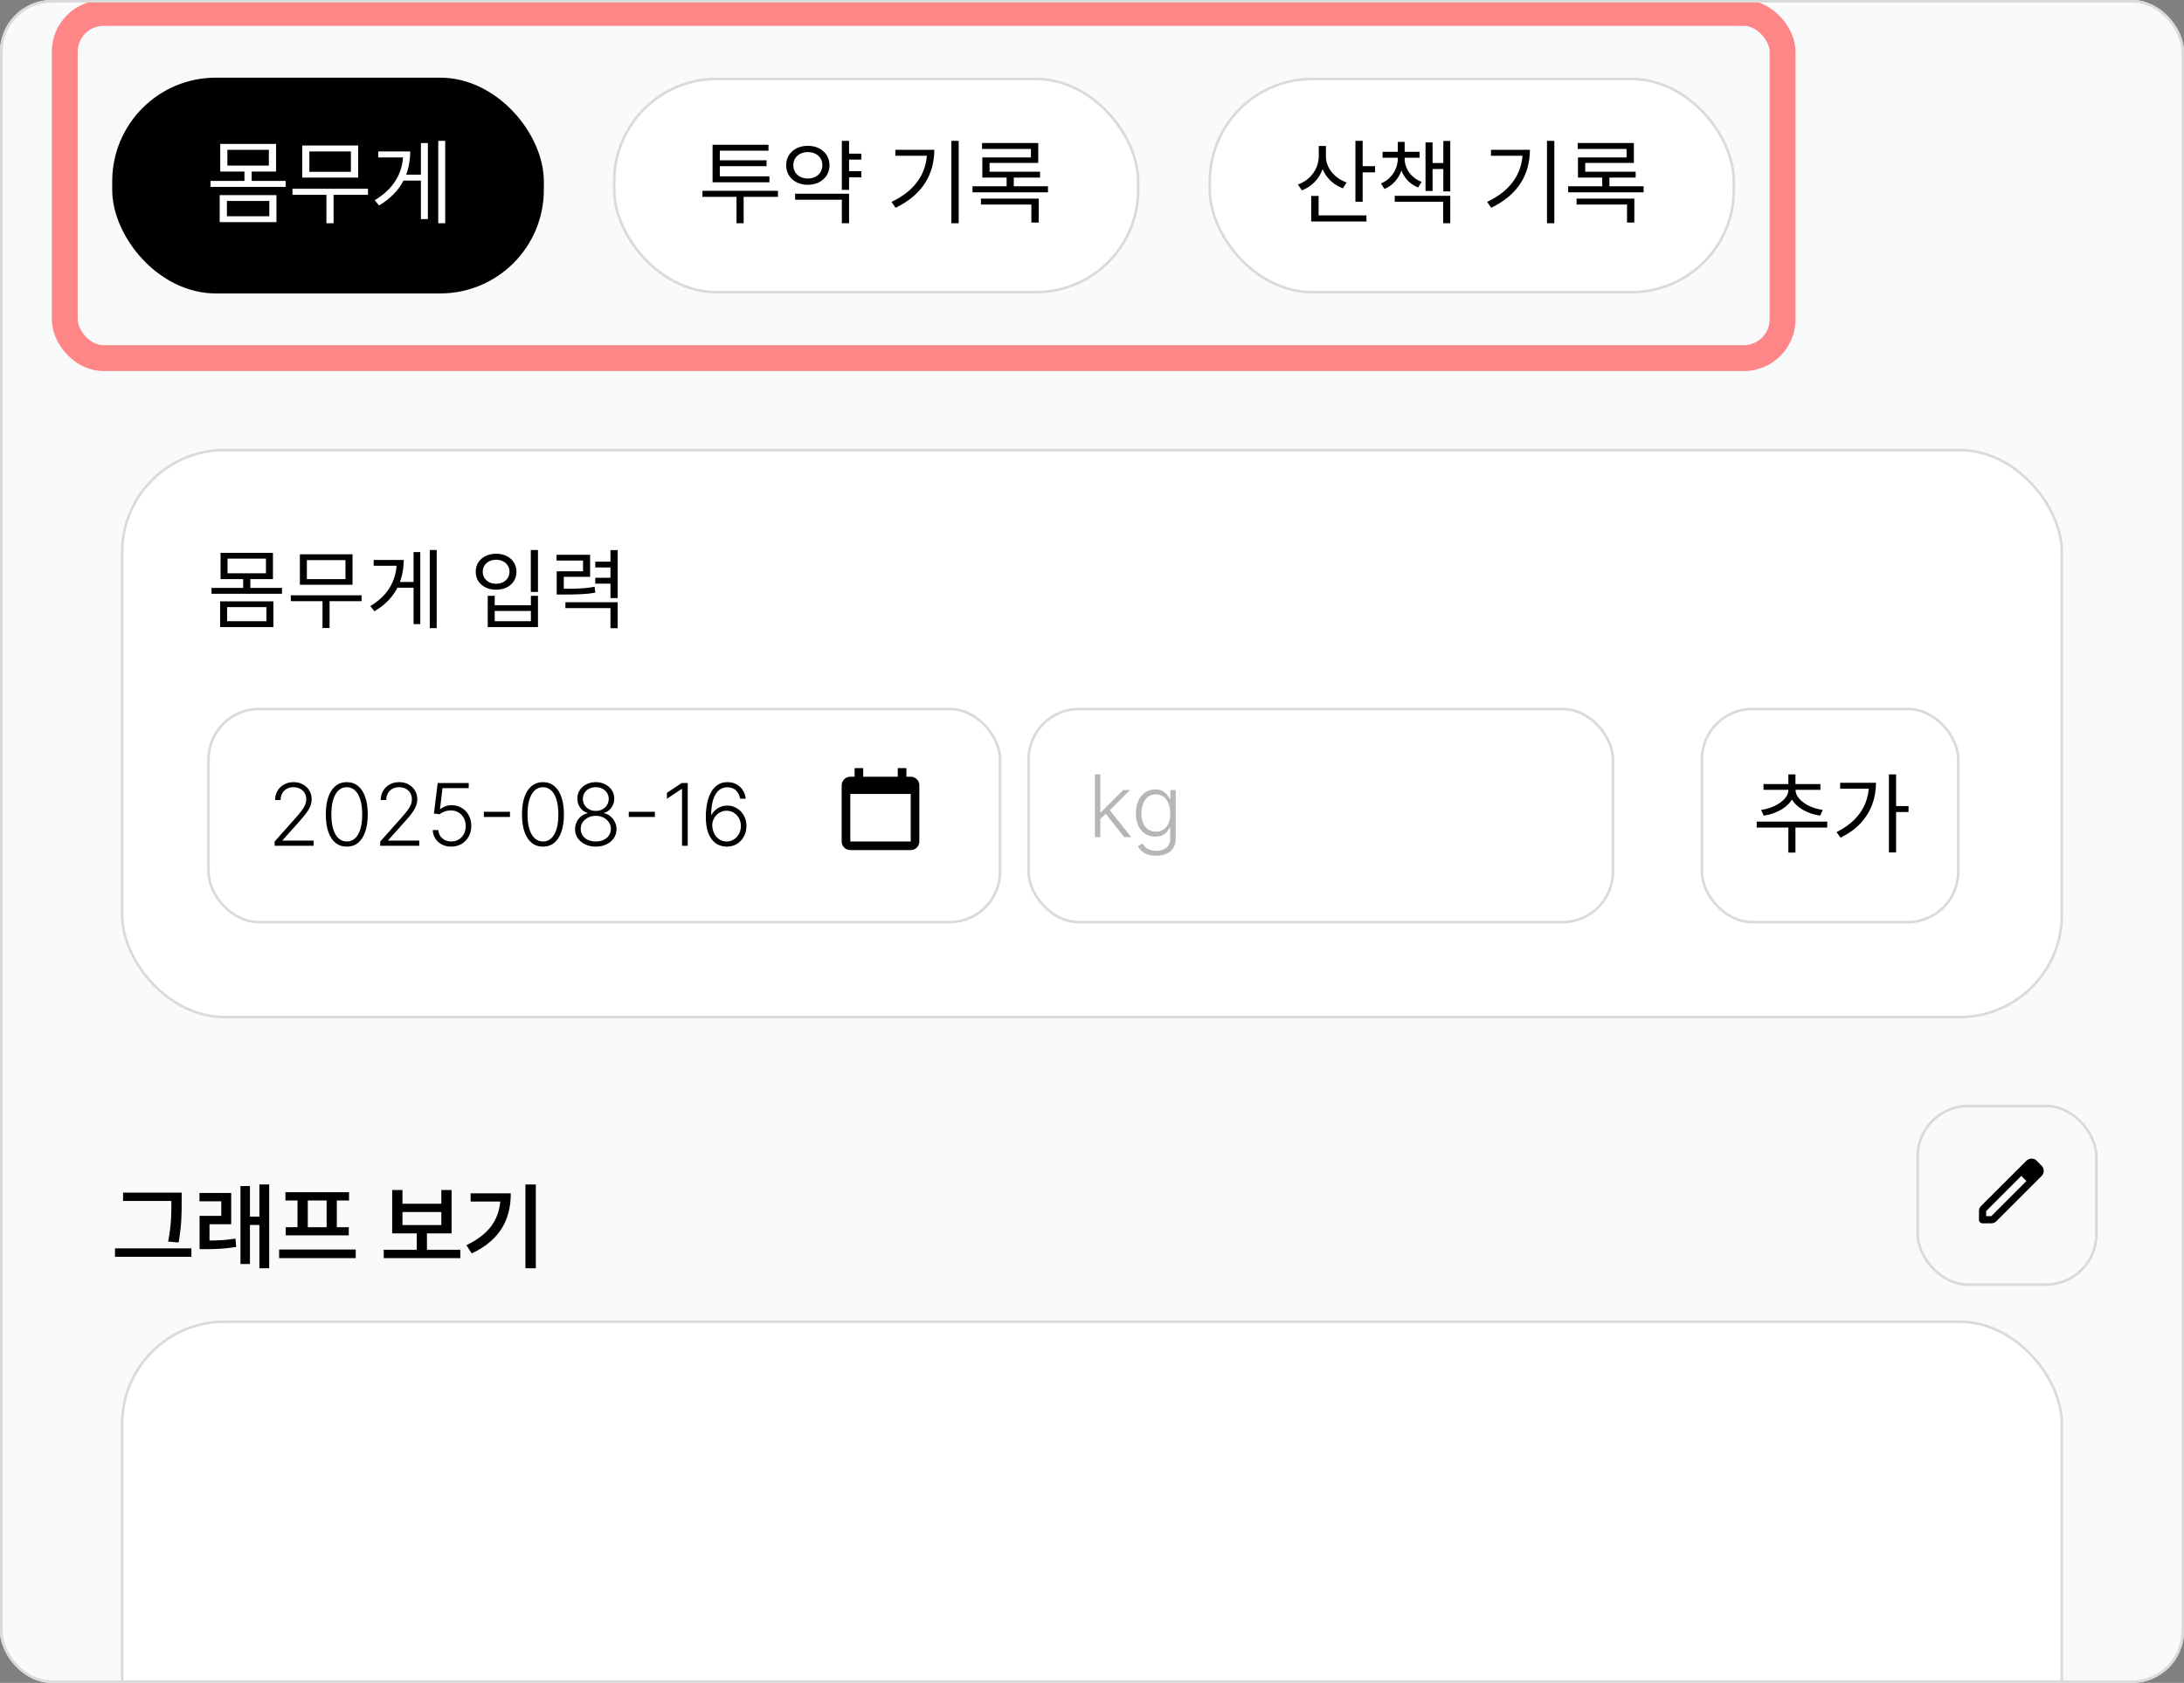 <svg width="253" height="195" viewBox="0 0 253 195" fill="none" xmlns="http://www.w3.org/2000/svg">
<rect x="0" y="0" width="253" height="195" fill="#808080" stroke="none"/>
<g clip-path="url(#clip0_46_76)">
<rect width="253" height="195" rx="6" fill="#F9FAFB"/>
<rect x="71.15" y="9.15" width="60.7" height="24.7" rx="11.85" fill="white" stroke="#DADADA" stroke-width="0.3"/>
<rect x="14.15" y="52.15" width="224.7" height="65.7" rx="11.85" fill="white" stroke="#DADADA" stroke-width="0.3"/>
<rect x="14.15" y="153.15" width="224.7" height="65.7" rx="11.85" fill="white" stroke="#DADADA" stroke-width="0.3"/>
<rect x="140.15" y="9.15" width="60.7" height="24.7" rx="11.85" fill="white" stroke="#DADADA" stroke-width="0.3"/>
<rect x="13.5" y="9.5" width="49" height="24" rx="11.5" fill="black" stroke="black"/>
<path d="M32.024 22.605V25.741H25.45V22.605H32.024ZM26.288 23.281V25.054H31.197V23.281H26.288ZM31.981 16.675V19.876H29.156V20.961H33.088V21.659H24.387V20.961H28.318V19.876H25.515V16.675H31.981ZM26.342 17.362V19.189H31.144V17.362H26.342ZM42.627 21.874V22.572H38.642V25.87H37.815V22.572H33.883V21.874H42.627ZM41.488 16.857V20.574H35.011V16.857H41.488ZM35.838 17.545V19.908H40.65V17.545H35.838ZM51.575 16.32V25.87H50.77V16.32H51.575ZM49.566 16.578V25.387H48.761V20.929H46.741C46.156 22.041 45.237 23.023 43.905 23.808L43.411 23.195C45.49 21.965 46.532 20.241 46.688 18.243H43.819V17.545H47.525C47.52 18.485 47.37 19.393 47.053 20.241H48.761V16.578H49.566Z" fill="white"/>
<path d="M90.12 22.11V22.809H86.145V25.87H85.318V22.809H81.376V22.11H90.12ZM89.132 20.435V21.122H82.547V16.771H89.024V17.459H83.385V18.576H88.799V19.253H83.385V20.435H89.132ZM99.777 17.803V18.49H98.359V19.833H99.777V20.553H98.359V22.003H97.522V16.32H98.359V17.803H99.777ZM98.359 22.443V25.87H97.522V23.142H92.107V22.443H98.359ZM93.579 16.9C95.029 16.89 96.082 17.824 96.093 19.145C96.082 20.488 95.029 21.412 93.579 21.412C92.129 21.412 91.065 20.488 91.076 19.145C91.065 17.824 92.129 16.89 93.579 16.9ZM93.579 17.62C92.612 17.62 91.893 18.243 91.903 19.145C91.893 20.059 92.612 20.692 93.579 20.682C94.557 20.692 95.266 20.059 95.266 19.145C95.266 18.243 94.557 17.62 93.579 17.62ZM111.057 16.32V25.87H110.208V16.32H111.057ZM108.231 17.362C108.221 20.112 106.942 22.54 103.741 24.076L103.279 23.389C105.863 22.164 107.179 20.332 107.372 18.05H103.72V17.362H108.231ZM121.401 21.584V22.282H112.657V21.584H116.61V20.574H113.796V18.243H119.425V17.255H113.764V16.567H120.273V18.877H114.634V19.898H120.478V20.574H117.438V21.584H121.401ZM120.327 23.013V25.784H119.479V23.7H113.635V23.013H120.327Z" fill="black"/>
<path d="M153.599 18.125C153.588 19.436 154.587 20.649 155.994 21.144L155.564 21.82C154.479 21.428 153.636 20.617 153.212 19.597C152.809 20.741 151.944 21.622 150.816 22.057L150.354 21.38C151.805 20.864 152.761 19.575 152.771 18.093V16.911H153.599V18.125ZM157.853 16.32V19.253H159.292V19.973H157.853V23.378H157.015V16.32H157.853ZM158.293 24.957V25.666H151.891V22.701H152.75V24.957H158.293ZM162.719 18.394C162.719 19.521 163.471 20.628 164.685 21.068L164.276 21.724C163.342 21.353 162.681 20.639 162.343 19.769C162.01 20.714 161.338 21.493 160.388 21.895L159.969 21.262C161.183 20.757 161.913 19.607 161.924 18.394V18.275H160.162V17.588H161.924V16.439H162.719V17.588H164.448V18.275H162.719V18.394ZM168.004 16.331V22.175H167.198V19.586H165.952V22.132H165.136V16.503H165.952V18.888H167.198V16.331H168.004ZM168.004 22.69V25.87H167.177V23.378H161.569V22.69H168.004ZM180.057 16.32V25.87H179.208V16.32H180.057ZM177.231 17.362C177.221 20.112 175.942 22.54 172.741 24.076L172.279 23.389C174.863 22.164 176.179 20.332 176.372 18.05H172.72V17.362H177.231ZM190.401 21.584V22.282H181.657V21.584H185.61V20.574H182.796V18.243H188.425V17.255H182.764V16.567H189.273V18.877H183.634V19.898H189.478V20.574H186.438V21.584H190.401ZM189.327 23.013V25.784H188.479V23.7H182.635V23.013H189.327Z" fill="black"/>
<rect x="7.5" y="1.5" width="199" height="40" rx="4.5" stroke="#FF8686" stroke-width="3"/>
<path d="M25.5 69.68H31.67V72.66H25.5V69.68ZM30.86 70.35H26.31V71.98H30.86V70.35ZM25.55 64.06H31.62V67.1H25.55V64.06ZM30.81 64.73H26.36V66.43H30.81V64.73ZM24.5 68.12H32.67V68.8H24.5V68.12ZM28.17 66.93H29V68.4H28.17V66.93ZM33.689 68.98H41.889V69.66H33.689V68.98ZM37.359 69.4H38.179V72.77H37.359V69.4ZM34.739 64.23H40.839V67.76H34.739V64.23ZM40.019 64.9H35.549V67.1H40.019V64.9ZM49.788 63.73H50.588V72.78H49.788V63.73ZM45.858 67.43H48.138V68.1H45.858V67.43ZM47.908 63.97H48.688V72.32H47.908V63.97ZM45.968 64.88H46.768C46.768 65.667 46.655 66.423 46.428 67.15C46.208 67.87 45.848 68.543 45.348 69.17C44.848 69.79 44.192 70.343 43.378 70.83L42.898 70.23C43.605 69.803 44.185 69.323 44.638 68.79C45.092 68.25 45.425 67.667 45.638 67.04C45.858 66.407 45.968 65.737 45.968 65.03V64.88ZM43.288 64.88H46.278V65.56H43.288V64.88ZM61.49 63.73H62.32V68.59H61.49V63.73ZM56.5 69.04H57.31V70.13H61.5V69.04H62.32V72.66H56.5V69.04ZM57.31 70.79V71.98H61.5V70.79H57.31ZM57.47 64.16C57.93 64.16 58.337 64.25 58.69 64.43C59.044 64.603 59.32 64.847 59.52 65.16C59.727 65.473 59.83 65.837 59.83 66.25C59.83 66.657 59.727 67.02 59.52 67.34C59.32 67.653 59.044 67.897 58.69 68.07C58.337 68.243 57.93 68.33 57.47 68.33C57.017 68.33 56.61 68.243 56.25 68.07C55.897 67.897 55.617 67.653 55.41 67.34C55.21 67.02 55.11 66.657 55.11 66.25C55.11 65.837 55.21 65.473 55.41 65.16C55.617 64.847 55.897 64.603 56.25 64.43C56.61 64.25 57.017 64.16 57.47 64.16ZM57.47 64.86C57.17 64.86 56.904 64.92 56.67 65.04C56.437 65.153 56.254 65.317 56.12 65.53C55.987 65.737 55.92 65.977 55.92 66.25C55.92 66.517 55.987 66.757 56.12 66.97C56.254 67.177 56.437 67.34 56.67 67.46C56.904 67.58 57.17 67.64 57.47 67.64C57.77 67.64 58.037 67.58 58.27 67.46C58.504 67.34 58.687 67.177 58.82 66.97C58.953 66.757 59.02 66.517 59.02 66.25C59.02 65.977 58.953 65.737 58.82 65.53C58.687 65.317 58.504 65.153 58.27 65.04C58.037 64.92 57.77 64.86 57.47 64.86ZM64.489 68.22H65.129C65.723 68.22 66.229 68.217 66.649 68.21C67.076 68.197 67.463 68.173 67.809 68.14C68.163 68.107 68.519 68.057 68.879 67.99L68.959 68.67C68.686 68.717 68.416 68.757 68.149 68.79C67.883 68.817 67.603 68.837 67.309 68.85C67.016 68.863 66.693 68.873 66.339 68.88C65.986 68.887 65.583 68.89 65.129 68.89H64.489V68.22ZM64.469 64.28H68.359V66.84H65.309V68.62H64.489V66.2H67.539V64.95H64.469V64.28ZM70.719 63.74H71.549V69.3H70.719V63.74ZM68.959 65.08H70.909V65.75H68.959V65.08ZM68.959 66.95H70.909V67.63H68.959V66.95ZM65.499 69.78H71.549V72.79H70.719V70.46H65.499V69.78Z" fill="black"/>
<path d="M21.046 138.19V139.286C21.046 140.586 21.046 141.929 20.691 143.97L19.477 143.862C19.854 141.95 19.854 140.543 19.854 139.286V139.157H14.257V138.19H21.046ZM22.174 144.646V145.624H13.322V144.646H22.174ZM26.782 138.233V141.854H24.269V143.744C25.257 143.733 26.197 143.696 27.276 143.519L27.362 144.485C26.052 144.7 24.988 144.743 23.785 144.743H23.119V140.887H25.633V139.2H23.108V138.233H26.782ZM31.186 137.245V146.956H30.048V141.939H28.952V146.462H27.856V137.428H28.952V140.973H30.048V137.245H31.186ZM41.209 144.786V145.785H32.336V144.786H41.209ZM40.435 138.147V139.104H39.018V142.197H40.403V143.143H33.099V142.197H34.463V139.104H33.066V138.147H40.435ZM35.655 142.197H37.836V139.104H35.655V142.197ZM53.326 144.808V145.785H44.453V144.808H48.277V142.917H45.431V137.89H46.623V139.479H51.124V137.89H52.316V142.917H49.459V144.808H53.326ZM46.623 141.95H51.124V140.436H46.623V141.95ZM62.07 137.245V146.956H60.867V137.245H62.07ZM59.17 138.276C59.17 141.166 58.053 143.626 54.648 145.237L54.024 144.281C56.565 143.073 57.747 141.429 57.956 139.222H54.519V138.276H59.17Z" fill="black"/>
<rect x="24.15" y="82.15" width="91.7" height="24.7" rx="5.85" fill="white" stroke="#DADADA" stroke-width="0.3"/>
<rect x="119.15" y="82.15" width="67.7" height="24.7" rx="5.85" fill="white" stroke="#DADADA" stroke-width="0.3"/>
<rect x="197.15" y="82.15" width="29.7" height="24.7" rx="5.85" fill="white" stroke="#DADADA" stroke-width="0.3"/>
<rect x="222.15" y="128.15" width="20.7" height="20.7" rx="5.85" stroke="#DADADA" stroke-width="0.3"/>
<path d="M31.81 98V97.513L34.185 94.843C34.495 94.493 34.745 94.193 34.935 93.945C35.124 93.696 35.261 93.466 35.347 93.256C35.434 93.045 35.478 92.826 35.478 92.599C35.478 92.322 35.413 92.08 35.283 91.874C35.155 91.666 34.978 91.504 34.754 91.388C34.529 91.272 34.275 91.214 33.994 91.214C33.695 91.214 33.434 91.278 33.209 91.406C32.986 91.533 32.813 91.709 32.69 91.931C32.567 92.154 32.506 92.409 32.506 92.698H31.87C31.87 92.296 31.962 91.939 32.147 91.629C32.334 91.317 32.589 91.072 32.91 90.894C33.235 90.717 33.602 90.628 34.011 90.628C34.416 90.628 34.776 90.715 35.091 90.891C35.406 91.063 35.653 91.299 35.833 91.597C36.013 91.896 36.103 92.229 36.103 92.599C36.103 92.866 36.056 93.126 35.961 93.376C35.869 93.627 35.709 93.907 35.481 94.215C35.254 94.522 34.939 94.899 34.537 95.344L32.733 97.357V97.403H36.33V98H31.81ZM40.172 98.099C39.66 98.099 39.224 97.953 38.861 97.659C38.502 97.363 38.224 96.936 38.03 96.377C37.839 95.818 37.743 95.147 37.743 94.364C37.743 93.582 37.839 92.914 38.03 92.357C38.224 91.799 38.503 91.371 38.865 91.075C39.23 90.777 39.665 90.628 40.172 90.628C40.678 90.628 41.113 90.777 41.475 91.075C41.84 91.371 42.118 91.799 42.309 92.357C42.504 92.914 42.601 93.582 42.601 94.364C42.601 95.147 42.504 95.818 42.309 96.377C42.118 96.936 41.841 97.363 41.478 97.659C41.119 97.953 40.683 98.099 40.172 98.099ZM40.172 97.503C40.733 97.503 41.171 97.229 41.486 96.683C41.8 96.133 41.958 95.36 41.958 94.364C41.958 93.701 41.886 93.135 41.741 92.666C41.599 92.195 41.395 91.835 41.127 91.587C40.862 91.338 40.543 91.214 40.172 91.214C39.615 91.214 39.179 91.491 38.861 92.045C38.544 92.596 38.386 93.369 38.386 94.364C38.386 95.026 38.456 95.592 38.599 96.061C38.743 96.53 38.948 96.887 39.213 97.133C39.48 97.38 39.8 97.503 40.172 97.503ZM44.046 98V97.513L46.422 94.843C46.732 94.493 46.982 94.193 47.171 93.945C47.36 93.696 47.498 93.466 47.583 93.256C47.67 93.045 47.714 92.826 47.714 92.599C47.714 92.322 47.649 92.08 47.519 91.874C47.391 91.666 47.215 91.504 46.99 91.388C46.765 91.272 46.512 91.214 46.23 91.214C45.932 91.214 45.67 91.278 45.445 91.406C45.223 91.533 45.05 91.709 44.927 91.931C44.804 92.154 44.742 92.409 44.742 92.698H44.106C44.106 92.296 44.199 91.939 44.383 91.629C44.57 91.317 44.825 91.072 45.147 90.894C45.471 90.717 45.838 90.628 46.248 90.628C46.653 90.628 47.012 90.715 47.327 90.891C47.642 91.063 47.889 91.299 48.069 91.597C48.249 91.896 48.339 92.229 48.339 92.599C48.339 92.866 48.292 93.126 48.197 93.376C48.105 93.627 47.945 93.907 47.718 94.215C47.491 94.522 47.176 94.899 46.773 95.344L44.969 97.357V97.403H48.567V98H44.046ZM52.277 98.099C51.872 98.099 51.51 98.018 51.19 97.854C50.873 97.689 50.619 97.461 50.43 97.173C50.243 96.884 50.144 96.553 50.132 96.182H50.775C50.796 96.568 50.947 96.885 51.229 97.133C51.511 97.38 51.86 97.503 52.277 97.503C52.601 97.503 52.89 97.426 53.143 97.272C53.396 97.116 53.594 96.903 53.736 96.633C53.881 96.361 53.953 96.054 53.953 95.713C53.95 95.358 53.873 95.046 53.722 94.776C53.57 94.503 53.364 94.29 53.104 94.136C52.846 93.983 52.556 93.906 52.234 93.906C51.99 93.903 51.751 93.943 51.517 94.026C51.282 94.109 51.087 94.216 50.931 94.346L50.267 94.261L50.703 90.727H54.297V91.324H51.261L50.97 93.756H51.005C51.166 93.621 51.362 93.511 51.591 93.426C51.823 93.341 52.068 93.298 52.326 93.298C52.755 93.298 53.14 93.401 53.48 93.607C53.824 93.813 54.095 94.097 54.294 94.46C54.495 94.819 54.596 95.234 54.596 95.702C54.596 96.162 54.495 96.572 54.294 96.935C54.095 97.294 53.82 97.579 53.47 97.787C53.122 97.995 52.724 98.099 52.277 98.099ZM59.075 94.065V94.662H56.05V94.065H59.075ZM62.896 98.099C62.385 98.099 61.948 97.953 61.586 97.659C61.226 97.363 60.949 96.936 60.755 96.377C60.563 95.818 60.467 95.147 60.467 94.364C60.467 93.582 60.563 92.914 60.755 92.357C60.949 91.799 61.227 91.371 61.59 91.075C61.954 90.777 62.39 90.628 62.896 90.628C63.403 90.628 63.837 90.777 64.2 91.075C64.564 91.371 64.842 91.799 65.034 92.357C65.228 92.914 65.325 93.582 65.325 94.364C65.325 95.147 65.228 95.818 65.034 96.377C64.842 96.936 64.565 97.363 64.203 97.659C63.843 97.953 63.408 98.099 62.896 98.099ZM62.896 97.503C63.457 97.503 63.895 97.229 64.21 96.683C64.525 96.133 64.683 95.36 64.683 94.364C64.683 93.701 64.61 93.135 64.466 92.666C64.324 92.195 64.119 91.835 63.852 91.587C63.586 91.338 63.268 91.214 62.896 91.214C62.34 91.214 61.903 91.491 61.586 92.045C61.269 92.596 61.11 93.369 61.11 94.364C61.11 95.026 61.181 95.592 61.323 96.061C61.468 96.53 61.672 96.887 61.938 97.133C62.205 97.38 62.525 97.503 62.896 97.503ZM69.019 98.099C68.555 98.099 68.141 98.012 67.779 97.837C67.417 97.662 67.133 97.422 66.927 97.119C66.721 96.814 66.618 96.469 66.618 96.086C66.618 95.785 66.681 95.505 66.806 95.244C66.932 94.981 67.104 94.761 67.325 94.584C67.545 94.404 67.792 94.287 68.067 94.232V94.193C67.709 94.089 67.422 93.884 67.204 93.579C66.986 93.271 66.878 92.922 66.881 92.531C66.878 92.169 66.971 91.845 67.158 91.558C67.345 91.272 67.599 91.046 67.921 90.88C68.246 90.712 68.611 90.628 69.019 90.628C69.423 90.628 69.787 90.712 70.109 90.88C70.431 91.046 70.685 91.272 70.872 91.558C71.062 91.845 71.157 92.169 71.16 92.531C71.157 92.919 71.047 93.269 70.829 93.579C70.612 93.887 70.325 94.091 69.97 94.193V94.232C70.245 94.284 70.491 94.4 70.709 94.58C70.927 94.76 71.099 94.981 71.227 95.244C71.355 95.505 71.419 95.785 71.419 96.086C71.419 96.469 71.315 96.814 71.106 97.119C70.901 97.422 70.617 97.662 70.254 97.837C69.894 98.012 69.483 98.099 69.019 98.099ZM69.019 97.503C69.364 97.503 69.667 97.441 69.928 97.318C70.19 97.193 70.395 97.021 70.542 96.803C70.691 96.585 70.766 96.336 70.766 96.054C70.766 95.763 70.689 95.504 70.535 95.276C70.381 95.047 70.173 94.865 69.91 94.733C69.647 94.598 69.35 94.531 69.019 94.531C68.687 94.531 68.389 94.598 68.124 94.733C67.861 94.865 67.653 95.047 67.499 95.276C67.347 95.504 67.271 95.763 67.271 96.054C67.271 96.336 67.344 96.585 67.488 96.803C67.635 97.021 67.84 97.193 68.102 97.318C68.367 97.441 68.673 97.503 69.019 97.503ZM69.019 93.962C69.303 93.962 69.557 93.902 69.782 93.781C70.007 93.66 70.184 93.496 70.315 93.288C70.447 93.077 70.515 92.838 70.517 92.57C70.515 92.305 70.448 92.071 70.318 91.867C70.188 91.661 70.01 91.501 69.785 91.388C69.563 91.272 69.307 91.214 69.019 91.214C68.73 91.214 68.472 91.272 68.244 91.388C68.019 91.501 67.842 91.661 67.712 91.867C67.584 92.071 67.521 92.305 67.523 92.57C67.521 92.838 67.585 93.077 67.715 93.288C67.848 93.496 68.026 93.66 68.251 93.781C68.479 93.902 68.734 93.962 69.019 93.962ZM75.862 94.065V94.662H72.837V94.065H75.862ZM79.669 90.727V98H79.005V91.423H78.963L77.258 92.556V91.867L78.977 90.727H79.669ZM84.168 98.099C83.868 98.097 83.574 98.037 83.288 97.918C83.001 97.798 82.743 97.605 82.514 97.34C82.284 97.072 82.102 96.719 81.967 96.281C81.832 95.843 81.764 95.305 81.764 94.665C81.764 94.074 81.817 93.531 81.921 93.039C82.025 92.547 82.181 92.121 82.389 91.761C82.598 91.401 82.858 91.123 83.171 90.926C83.483 90.727 83.849 90.628 84.268 90.628C84.661 90.628 85.008 90.71 85.308 90.873C85.609 91.034 85.853 91.259 86.04 91.548C86.227 91.836 86.344 92.169 86.391 92.546H85.738C85.672 92.162 85.514 91.846 85.266 91.597C85.017 91.349 84.685 91.224 84.268 91.224C83.671 91.224 83.21 91.501 82.883 92.055C82.556 92.607 82.392 93.391 82.389 94.406H82.436C82.552 94.191 82.701 94.005 82.883 93.849C83.068 93.69 83.277 93.567 83.511 93.479C83.746 93.389 83.992 93.344 84.25 93.344C84.655 93.344 85.025 93.447 85.362 93.653C85.698 93.857 85.967 94.138 86.168 94.495C86.369 94.85 86.47 95.256 86.47 95.713C86.47 96.146 86.374 96.545 86.182 96.91C85.993 97.274 85.725 97.564 85.379 97.78C85.036 97.995 84.632 98.102 84.168 98.099ZM84.168 97.503C84.486 97.503 84.769 97.422 85.017 97.261C85.268 97.1 85.466 96.885 85.61 96.615C85.755 96.343 85.827 96.042 85.827 95.713C85.827 95.384 85.755 95.086 85.61 94.818C85.466 94.551 85.268 94.338 85.017 94.179C84.769 94.02 84.486 93.941 84.168 93.941C83.927 93.941 83.702 93.991 83.494 94.09C83.285 94.187 83.104 94.321 82.951 94.492C82.799 94.66 82.683 94.853 82.603 95.07C82.524 95.288 82.495 95.517 82.514 95.756C82.54 96.09 82.626 96.389 82.773 96.654C82.922 96.917 83.116 97.124 83.355 97.276C83.597 97.427 83.868 97.503 84.168 97.503Z" fill="black"/>
<path d="M105.5 90H105V89H104V90H100V89H99V90H98.5C98.235 90 97.98 90.105 97.793 90.293C97.605 90.48 97.5 90.735 97.5 91V97.5C97.5 97.765 97.605 98.02 97.793 98.207C97.98 98.395 98.235 98.5 98.5 98.5H105.5C105.765 98.5 106.02 98.395 106.207 98.207C106.395 98.02 106.5 97.765 106.5 97.5V91C106.5 90.735 106.395 90.48 106.207 90.293C106.02 90.105 105.765 90 105.5 90ZM105.5 97.5H98.5V92H105.5V97.5Z" fill="black"/>
<path d="M127.41 94.94L127.403 94.113H127.545L130.102 91.546H130.901L128.376 94.074L128.319 94.085L127.41 94.94ZM126.835 97V89.727H127.467V97H126.835ZM130.233 97L128.017 94.198L128.472 93.761L131.043 97H130.233ZM133.945 99.159C133.573 99.159 133.248 99.111 132.968 99.013C132.689 98.919 132.453 98.789 132.262 98.623C132.07 98.457 131.921 98.271 131.814 98.065L132.333 97.724C132.411 97.862 132.515 97.997 132.645 98.129C132.778 98.262 132.949 98.372 133.16 98.46C133.373 98.547 133.635 98.591 133.945 98.591C134.428 98.591 134.817 98.47 135.113 98.229C135.411 97.987 135.561 97.612 135.561 97.103V95.874H135.504C135.43 96.04 135.325 96.206 135.188 96.371C135.05 96.535 134.87 96.671 134.648 96.78C134.428 96.889 134.154 96.943 133.828 96.943C133.392 96.943 133.005 96.835 132.666 96.62C132.33 96.405 132.065 96.097 131.871 95.697C131.679 95.294 131.583 94.815 131.583 94.258C131.583 93.707 131.677 93.222 131.864 92.803C132.053 92.383 132.317 92.057 132.656 91.822C132.994 91.588 133.388 91.471 133.838 91.471C134.172 91.471 134.449 91.53 134.669 91.648C134.889 91.764 135.066 91.909 135.198 92.082C135.333 92.254 135.439 92.423 135.514 92.586H135.578V91.546H136.196V97.142C136.196 97.604 136.098 97.984 135.901 98.282C135.705 98.58 135.437 98.8 135.099 98.942C134.76 99.087 134.376 99.159 133.945 99.159ZM133.902 96.364C134.253 96.364 134.552 96.28 134.801 96.112C135.049 95.942 135.24 95.698 135.372 95.381C135.505 95.063 135.571 94.686 135.571 94.248C135.571 93.822 135.506 93.444 135.376 93.115C135.246 92.784 135.056 92.523 134.808 92.334C134.561 92.142 134.26 92.046 133.902 92.046C133.538 92.046 133.23 92.144 132.979 92.341C132.728 92.537 132.539 92.803 132.411 93.136C132.283 93.468 132.219 93.838 132.219 94.248C132.219 94.665 132.284 95.033 132.414 95.352C132.544 95.669 132.735 95.918 132.986 96.098C133.237 96.276 133.542 96.364 133.902 96.364Z" fill="#B6B6B6"/>
<path d="M207.17 95.48H207.99V98.79H207.17V95.48ZM203.5 95.2H211.67V95.89H203.5V95.2ZM207.17 91.29H207.9V91.52C207.9 91.827 207.837 92.12 207.71 92.4C207.583 92.673 207.407 92.927 207.18 93.16C206.953 93.393 206.687 93.603 206.38 93.79C206.08 93.97 205.753 94.123 205.4 94.25C205.053 94.37 204.69 94.457 204.31 94.51L204.01 93.85C204.337 93.803 204.653 93.73 204.96 93.63C205.273 93.53 205.56 93.407 205.82 93.26C206.087 93.113 206.32 92.95 206.52 92.77C206.727 92.583 206.887 92.387 207 92.18C207.113 91.967 207.17 91.747 207.17 91.52V91.29ZM207.27 91.29H208V91.52C208 91.74 208.057 91.957 208.17 92.17C208.283 92.377 208.44 92.573 208.64 92.76C208.84 92.94 209.07 93.107 209.33 93.26C209.597 93.407 209.883 93.53 210.19 93.63C210.503 93.73 210.823 93.803 211.15 93.85L210.85 94.51C210.47 94.457 210.103 94.37 209.75 94.25C209.403 94.123 209.077 93.97 208.77 93.79C208.47 93.603 208.207 93.393 207.98 93.16C207.76 92.927 207.587 92.673 207.46 92.4C207.333 92.12 207.27 91.827 207.27 91.52V91.29ZM204.29 90.85H210.88V91.52H204.29V90.85ZM207.17 89.73H207.99V91.08H207.17V89.73ZM218.819 89.73H219.649V98.77H218.819V89.73ZM219.429 93.4H221.089V94.09H219.429V93.4ZM216.509 90.7H217.319C217.319 91.56 217.179 92.383 216.899 93.17C216.619 93.95 216.179 94.673 215.579 95.34C214.979 96 214.189 96.573 213.209 97.06L212.749 96.42C213.589 96 214.286 95.51 214.839 94.95C215.399 94.383 215.816 93.757 216.089 93.07C216.369 92.377 216.509 91.63 216.509 90.83V90.7ZM213.169 90.7H216.929V91.39H213.169V90.7Z" fill="black"/>
<path d="M230.083 140.917H230.677L234.75 136.844L234.156 136.25L230.083 140.323V140.917ZM229.667 141.75C229.549 141.75 229.45 141.71 229.37 141.63C229.29 141.55 229.25 141.451 229.25 141.333V140.323C229.25 140.212 229.271 140.106 229.313 140.005C229.354 139.904 229.413 139.816 229.49 139.74L234.75 134.49C234.833 134.413 234.925 134.354 235.026 134.313C235.127 134.271 235.233 134.25 235.344 134.25C235.455 134.25 235.562 134.271 235.667 134.313C235.771 134.354 235.861 134.417 235.937 134.5L236.51 135.083C236.594 135.16 236.654 135.25 236.692 135.354C236.731 135.458 236.75 135.563 236.75 135.667C236.75 135.778 236.731 135.884 236.692 135.985C236.654 136.085 236.593 136.177 236.51 136.26L231.26 141.51C231.184 141.587 231.095 141.646 230.995 141.687C230.894 141.729 230.788 141.75 230.677 141.75H229.667ZM234.448 136.552L234.156 136.25L234.75 136.844L234.448 136.552Z" fill="black"/>
</g>
<rect x="0.15" y="0.15" width="252.7" height="194.7" rx="5.85" stroke="#DADADA" stroke-width="0.3"/>
<defs>
<clipPath id="clip0_46_76">
<rect width="253" height="195" rx="6" fill="white"/>
</clipPath>
</defs>
</svg>
